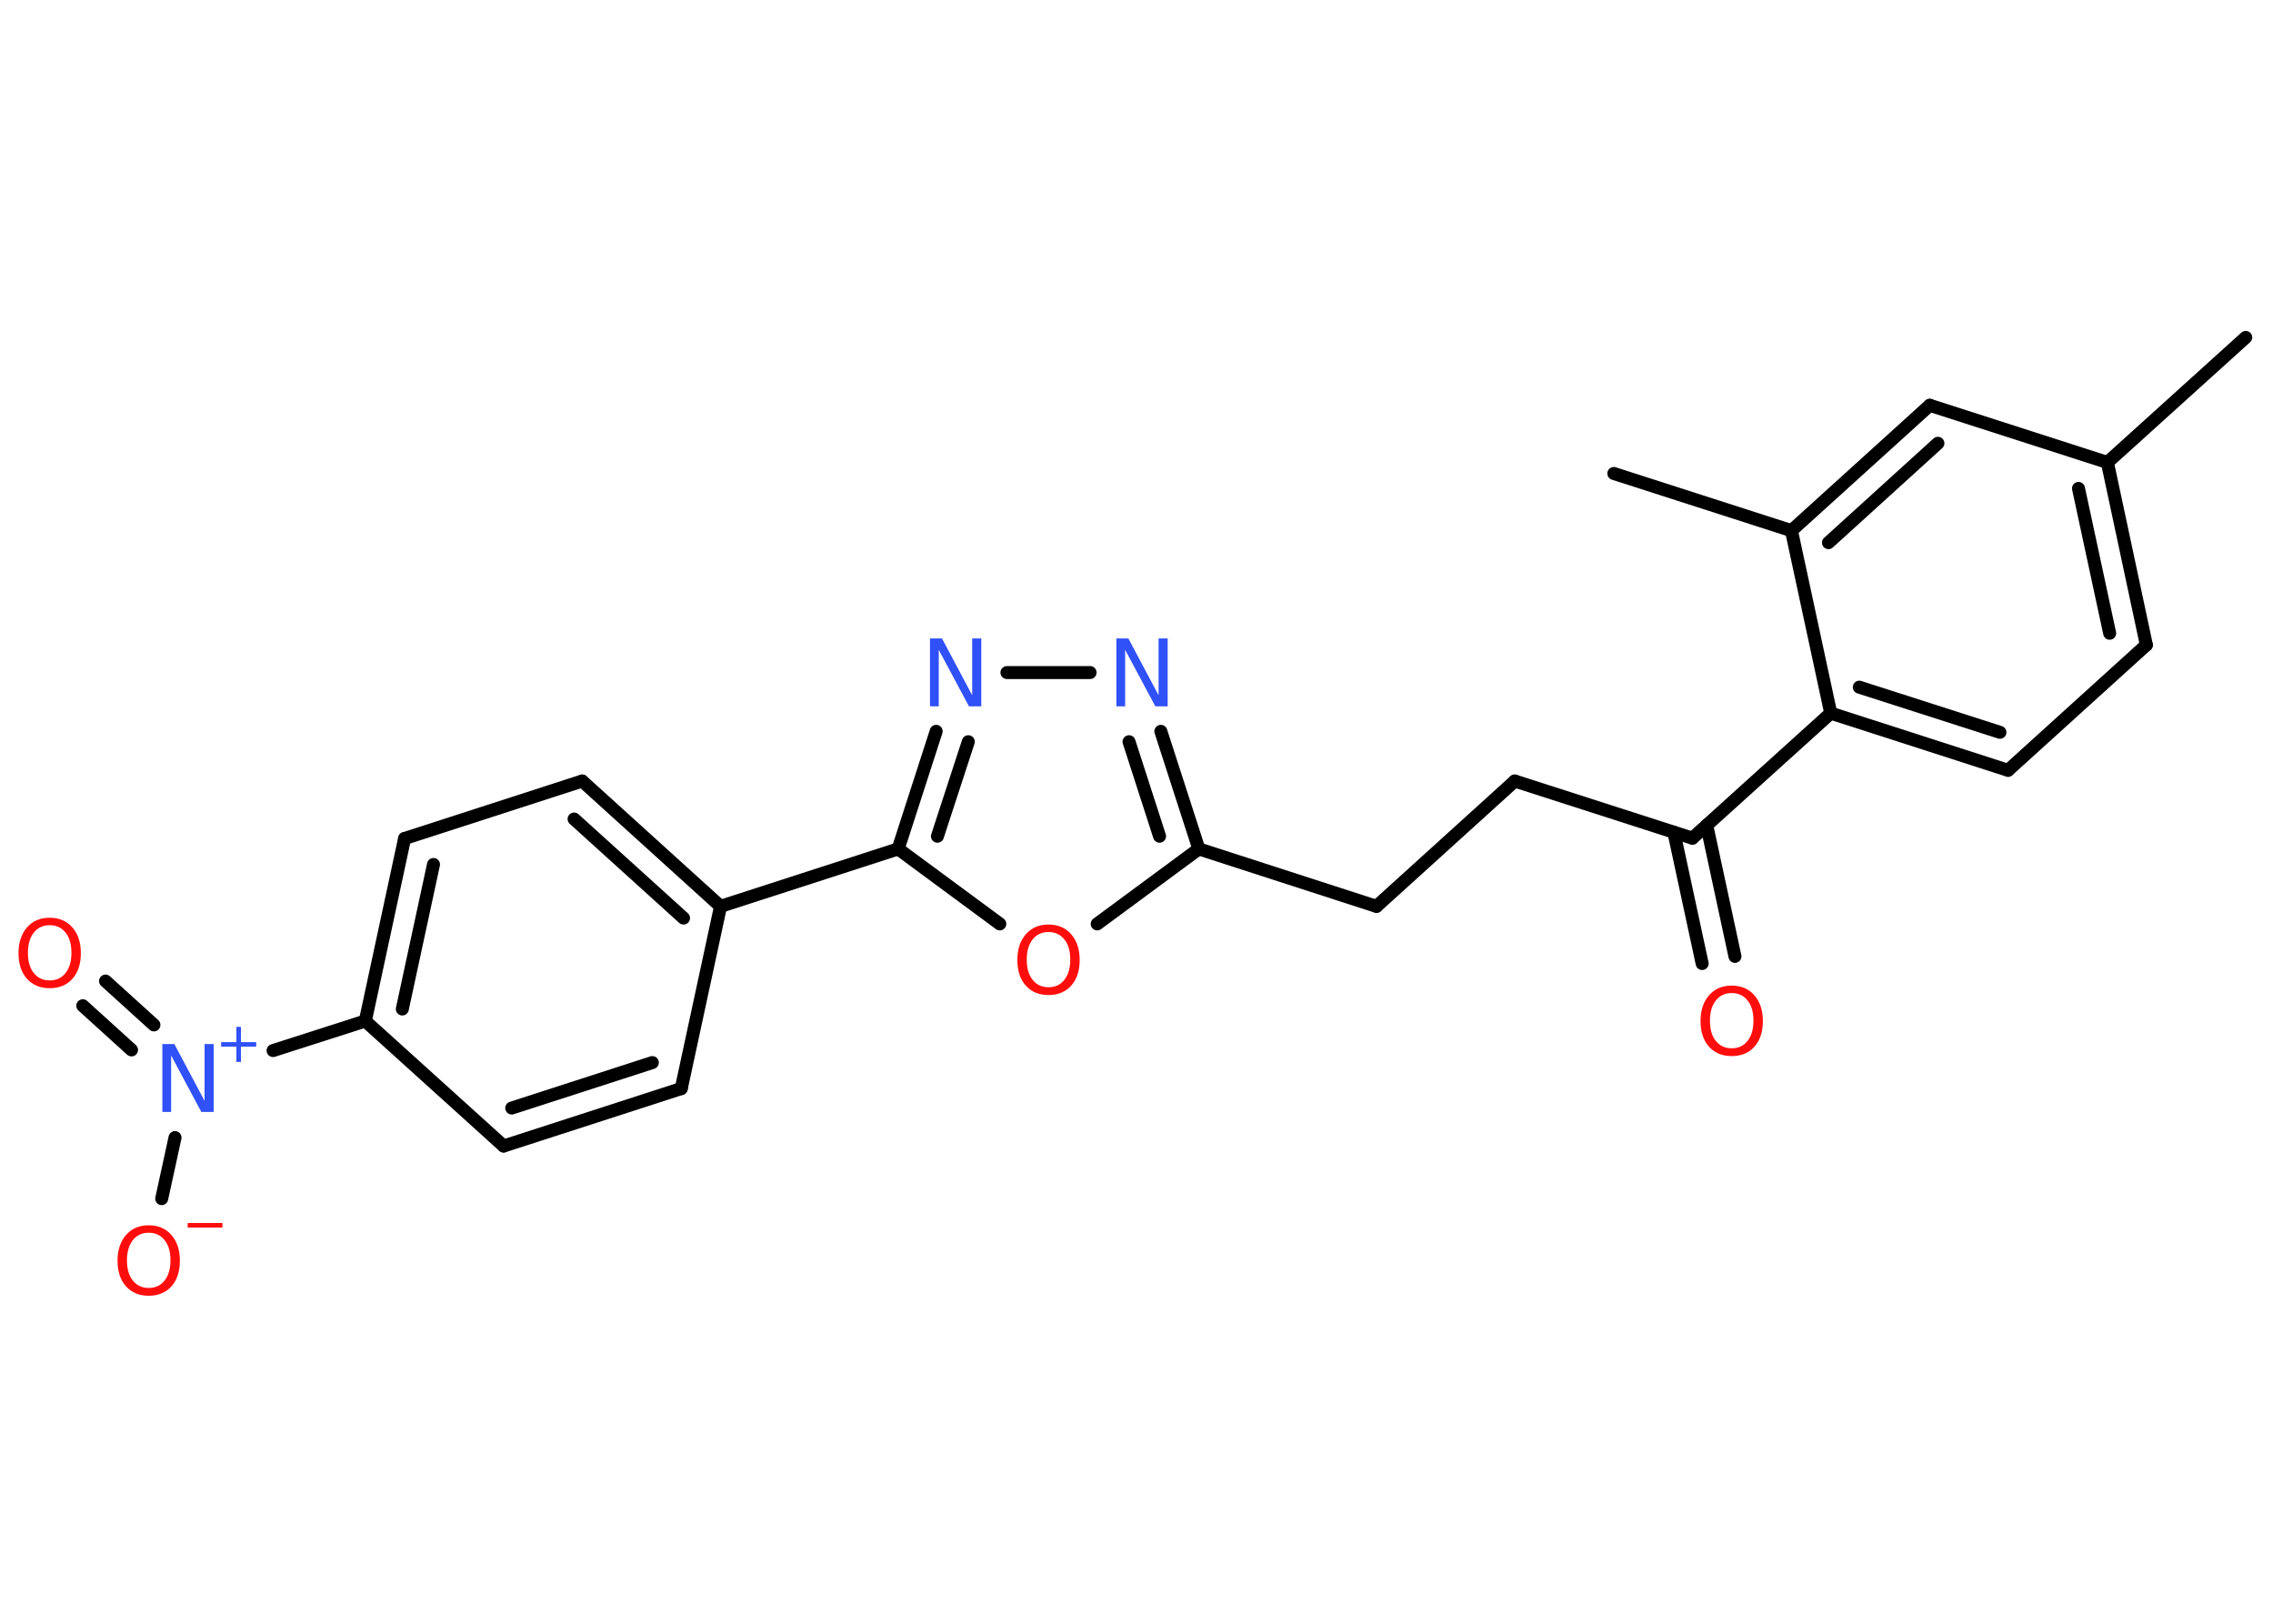 <?xml version='1.0' encoding='UTF-8'?>
<!DOCTYPE svg PUBLIC "-//W3C//DTD SVG 1.1//EN" "http://www.w3.org/Graphics/SVG/1.1/DTD/svg11.dtd">
<svg version='1.2' xmlns='http://www.w3.org/2000/svg' xmlns:xlink='http://www.w3.org/1999/xlink' width='70.0mm' height='50.0mm' viewBox='0 0 70.0 50.0'>
  <desc>Generated by the Chemistry Development Kit (http://github.com/cdk)</desc>
  <g stroke-linecap='round' stroke-linejoin='round' stroke='#000000' stroke-width='.4' fill='#FF0D0D'>
    <rect x='.0' y='.0' width='70.0' height='50.0' fill='#FFFFFF' stroke='none'/>
    <g id='mol1' class='mol'>
      <line id='mol1bnd1' class='bond' x1='69.16' y1='10.39' x2='64.9' y2='14.24'/>
      <g id='mol1bnd2' class='bond'>
        <line x1='66.1' y1='19.86' x2='64.9' y2='14.24'/>
        <line x1='64.97' y1='19.5' x2='64.01' y2='15.04'/>
      </g>
      <line id='mol1bnd3' class='bond' x1='66.1' y1='19.86' x2='61.84' y2='23.72'/>
      <g id='mol1bnd4' class='bond'>
        <line x1='56.38' y1='21.96' x2='61.84' y2='23.72'/>
        <line x1='57.26' y1='21.16' x2='61.59' y2='22.55'/>
      </g>
      <line id='mol1bnd5' class='bond' x1='56.38' y1='21.96' x2='52.12' y2='25.81'/>
      <g id='mol1bnd6' class='bond'>
        <line x1='52.56' y1='25.41' x2='53.43' y2='29.45'/>
        <line x1='51.55' y1='25.63' x2='52.42' y2='29.67'/>
      </g>
      <line id='mol1bnd7' class='bond' x1='52.12' y1='25.81' x2='46.65' y2='24.05'/>
      <line id='mol1bnd8' class='bond' x1='46.65' y1='24.05' x2='42.39' y2='27.91'/>
      <line id='mol1bnd9' class='bond' x1='42.39' y1='27.91' x2='36.92' y2='26.14'/>
      <g id='mol1bnd10' class='bond'>
        <line x1='36.92' y1='26.14' x2='35.75' y2='22.52'/>
        <line x1='35.71' y1='25.75' x2='34.77' y2='22.84'/>
      </g>
      <line id='mol1bnd11' class='bond' x1='33.57' y1='20.71' x2='31.01' y2='20.71'/>
      <g id='mol1bnd12' class='bond'>
        <line x1='28.83' y1='22.52' x2='27.66' y2='26.14'/>
        <line x1='29.82' y1='22.84' x2='28.87' y2='25.75'/>
      </g>
      <line id='mol1bnd13' class='bond' x1='27.66' y1='26.14' x2='22.19' y2='27.91'/>
      <g id='mol1bnd14' class='bond'>
        <line x1='22.19' y1='27.91' x2='17.93' y2='24.05'/>
        <line x1='21.05' y1='28.27' x2='17.68' y2='25.22'/>
      </g>
      <line id='mol1bnd15' class='bond' x1='17.93' y1='24.05' x2='12.46' y2='25.82'/>
      <g id='mol1bnd16' class='bond'>
        <line x1='12.46' y1='25.82' x2='11.25' y2='31.44'/>
        <line x1='13.35' y1='26.62' x2='12.39' y2='31.07'/>
      </g>
      <line id='mol1bnd17' class='bond' x1='11.25' y1='31.44' x2='8.41' y2='32.35'/>
      <g id='mol1bnd18' class='bond'>
        <line x1='4.05' y1='32.33' x2='2.55' y2='30.97'/>
        <line x1='4.74' y1='31.56' x2='3.25' y2='30.21'/>
      </g>
      <line id='mol1bnd19' class='bond' x1='5.39' y1='35.03' x2='4.98' y2='36.91'/>
      <line id='mol1bnd20' class='bond' x1='11.25' y1='31.44' x2='15.51' y2='35.29'/>
      <g id='mol1bnd21' class='bond'>
        <line x1='15.51' y1='35.29' x2='20.98' y2='33.52'/>
        <line x1='15.76' y1='34.12' x2='20.09' y2='32.72'/>
      </g>
      <line id='mol1bnd22' class='bond' x1='22.19' y1='27.91' x2='20.98' y2='33.52'/>
      <line id='mol1bnd23' class='bond' x1='27.66' y1='26.14' x2='30.79' y2='28.45'/>
      <line id='mol1bnd24' class='bond' x1='36.92' y1='26.14' x2='33.79' y2='28.45'/>
      <line id='mol1bnd25' class='bond' x1='56.38' y1='21.96' x2='55.17' y2='16.34'/>
      <line id='mol1bnd26' class='bond' x1='55.17' y1='16.34' x2='49.7' y2='14.58'/>
      <g id='mol1bnd27' class='bond'>
        <line x1='59.43' y1='12.48' x2='55.17' y2='16.34'/>
        <line x1='59.68' y1='13.65' x2='56.31' y2='16.71'/>
      </g>
      <line id='mol1bnd28' class='bond' x1='64.9' y1='14.24' x2='59.43' y2='12.48'/>
      <path id='mol1atm7' class='atom' d='M53.33 30.58q-.31 .0 -.49 .23q-.18 .23 -.18 .62q.0 .4 .18 .62q.18 .23 .49 .23q.31 .0 .49 -.23q.18 -.23 .18 -.62q.0 -.4 -.18 -.62q-.18 -.23 -.49 -.23zM53.33 30.35q.44 .0 .7 .3q.26 .3 .26 .79q.0 .5 -.26 .79q-.26 .29 -.7 .29q-.44 .0 -.7 -.29q-.26 -.29 -.26 -.79q.0 -.49 .26 -.79q.26 -.3 .7 -.3z' stroke='none'/>
      <path id='mol1atm11' class='atom' d='M34.37 19.66h.38l.93 1.75v-1.75h.28v2.09h-.38l-.93 -1.74v1.74h-.27v-2.09z' stroke='none' fill='#3050F8'/>
      <path id='mol1atm12' class='atom' d='M28.63 19.66h.38l.93 1.75v-1.75h.28v2.09h-.38l-.93 -1.74v1.74h-.27v-2.09z' stroke='none' fill='#3050F8'/>
      <g id='mol1atm18' class='atom'>
        <path d='M4.99 32.15h.38l.93 1.75v-1.75h.28v2.09h-.38l-.93 -1.74v1.74h-.27v-2.09z' stroke='none' fill='#3050F8'/>
        <path d='M7.42 31.62v.47h.47v.14h-.47v.47h-.14v-.47h-.47v-.14h.47v-.47h.14z' stroke='none' fill='#3050F8'/>
      </g>
      <path id='mol1atm19' class='atom' d='M1.53 28.49q-.31 .0 -.49 .23q-.18 .23 -.18 .62q.0 .4 .18 .62q.18 .23 .49 .23q.31 .0 .49 -.23q.18 -.23 .18 -.62q.0 -.4 -.18 -.62q-.18 -.23 -.49 -.23zM1.53 28.26q.44 .0 .7 .3q.26 .3 .26 .79q.0 .5 -.26 .79q-.26 .29 -.7 .29q-.44 .0 -.7 -.29q-.26 -.29 -.26 -.79q.0 -.49 .26 -.79q.26 -.3 .7 -.3z' stroke='none'/>
      <g id='mol1atm20' class='atom'>
        <path d='M4.58 37.96q-.31 .0 -.49 .23q-.18 .23 -.18 .62q.0 .4 .18 .62q.18 .23 .49 .23q.31 .0 .49 -.23q.18 -.23 .18 -.62q.0 -.4 -.18 -.62q-.18 -.23 -.49 -.23zM4.58 37.73q.44 .0 .7 .3q.26 .3 .26 .79q.0 .5 -.26 .79q-.26 .29 -.7 .29q-.44 .0 -.7 -.29q-.26 -.29 -.26 -.79q.0 -.49 .26 -.79q.26 -.3 .7 -.3z' stroke='none'/>
        <path d='M5.78 37.66h1.07v.14h-1.07v-.14z' stroke='none'/>
      </g>
      <path id='mol1atm23' class='atom' d='M32.29 28.7q-.31 .0 -.49 .23q-.18 .23 -.18 .62q.0 .4 .18 .62q.18 .23 .49 .23q.31 .0 .49 -.23q.18 -.23 .18 -.62q.0 -.4 -.18 -.62q-.18 -.23 -.49 -.23zM32.29 28.47q.44 .0 .7 .3q.26 .3 .26 .79q.0 .5 -.26 .79q-.26 .29 -.7 .29q-.44 .0 -.7 -.29q-.26 -.29 -.26 -.79q.0 -.49 .26 -.79q.26 -.3 .7 -.3z' stroke='none'/>
    </g>
  </g>
</svg>
